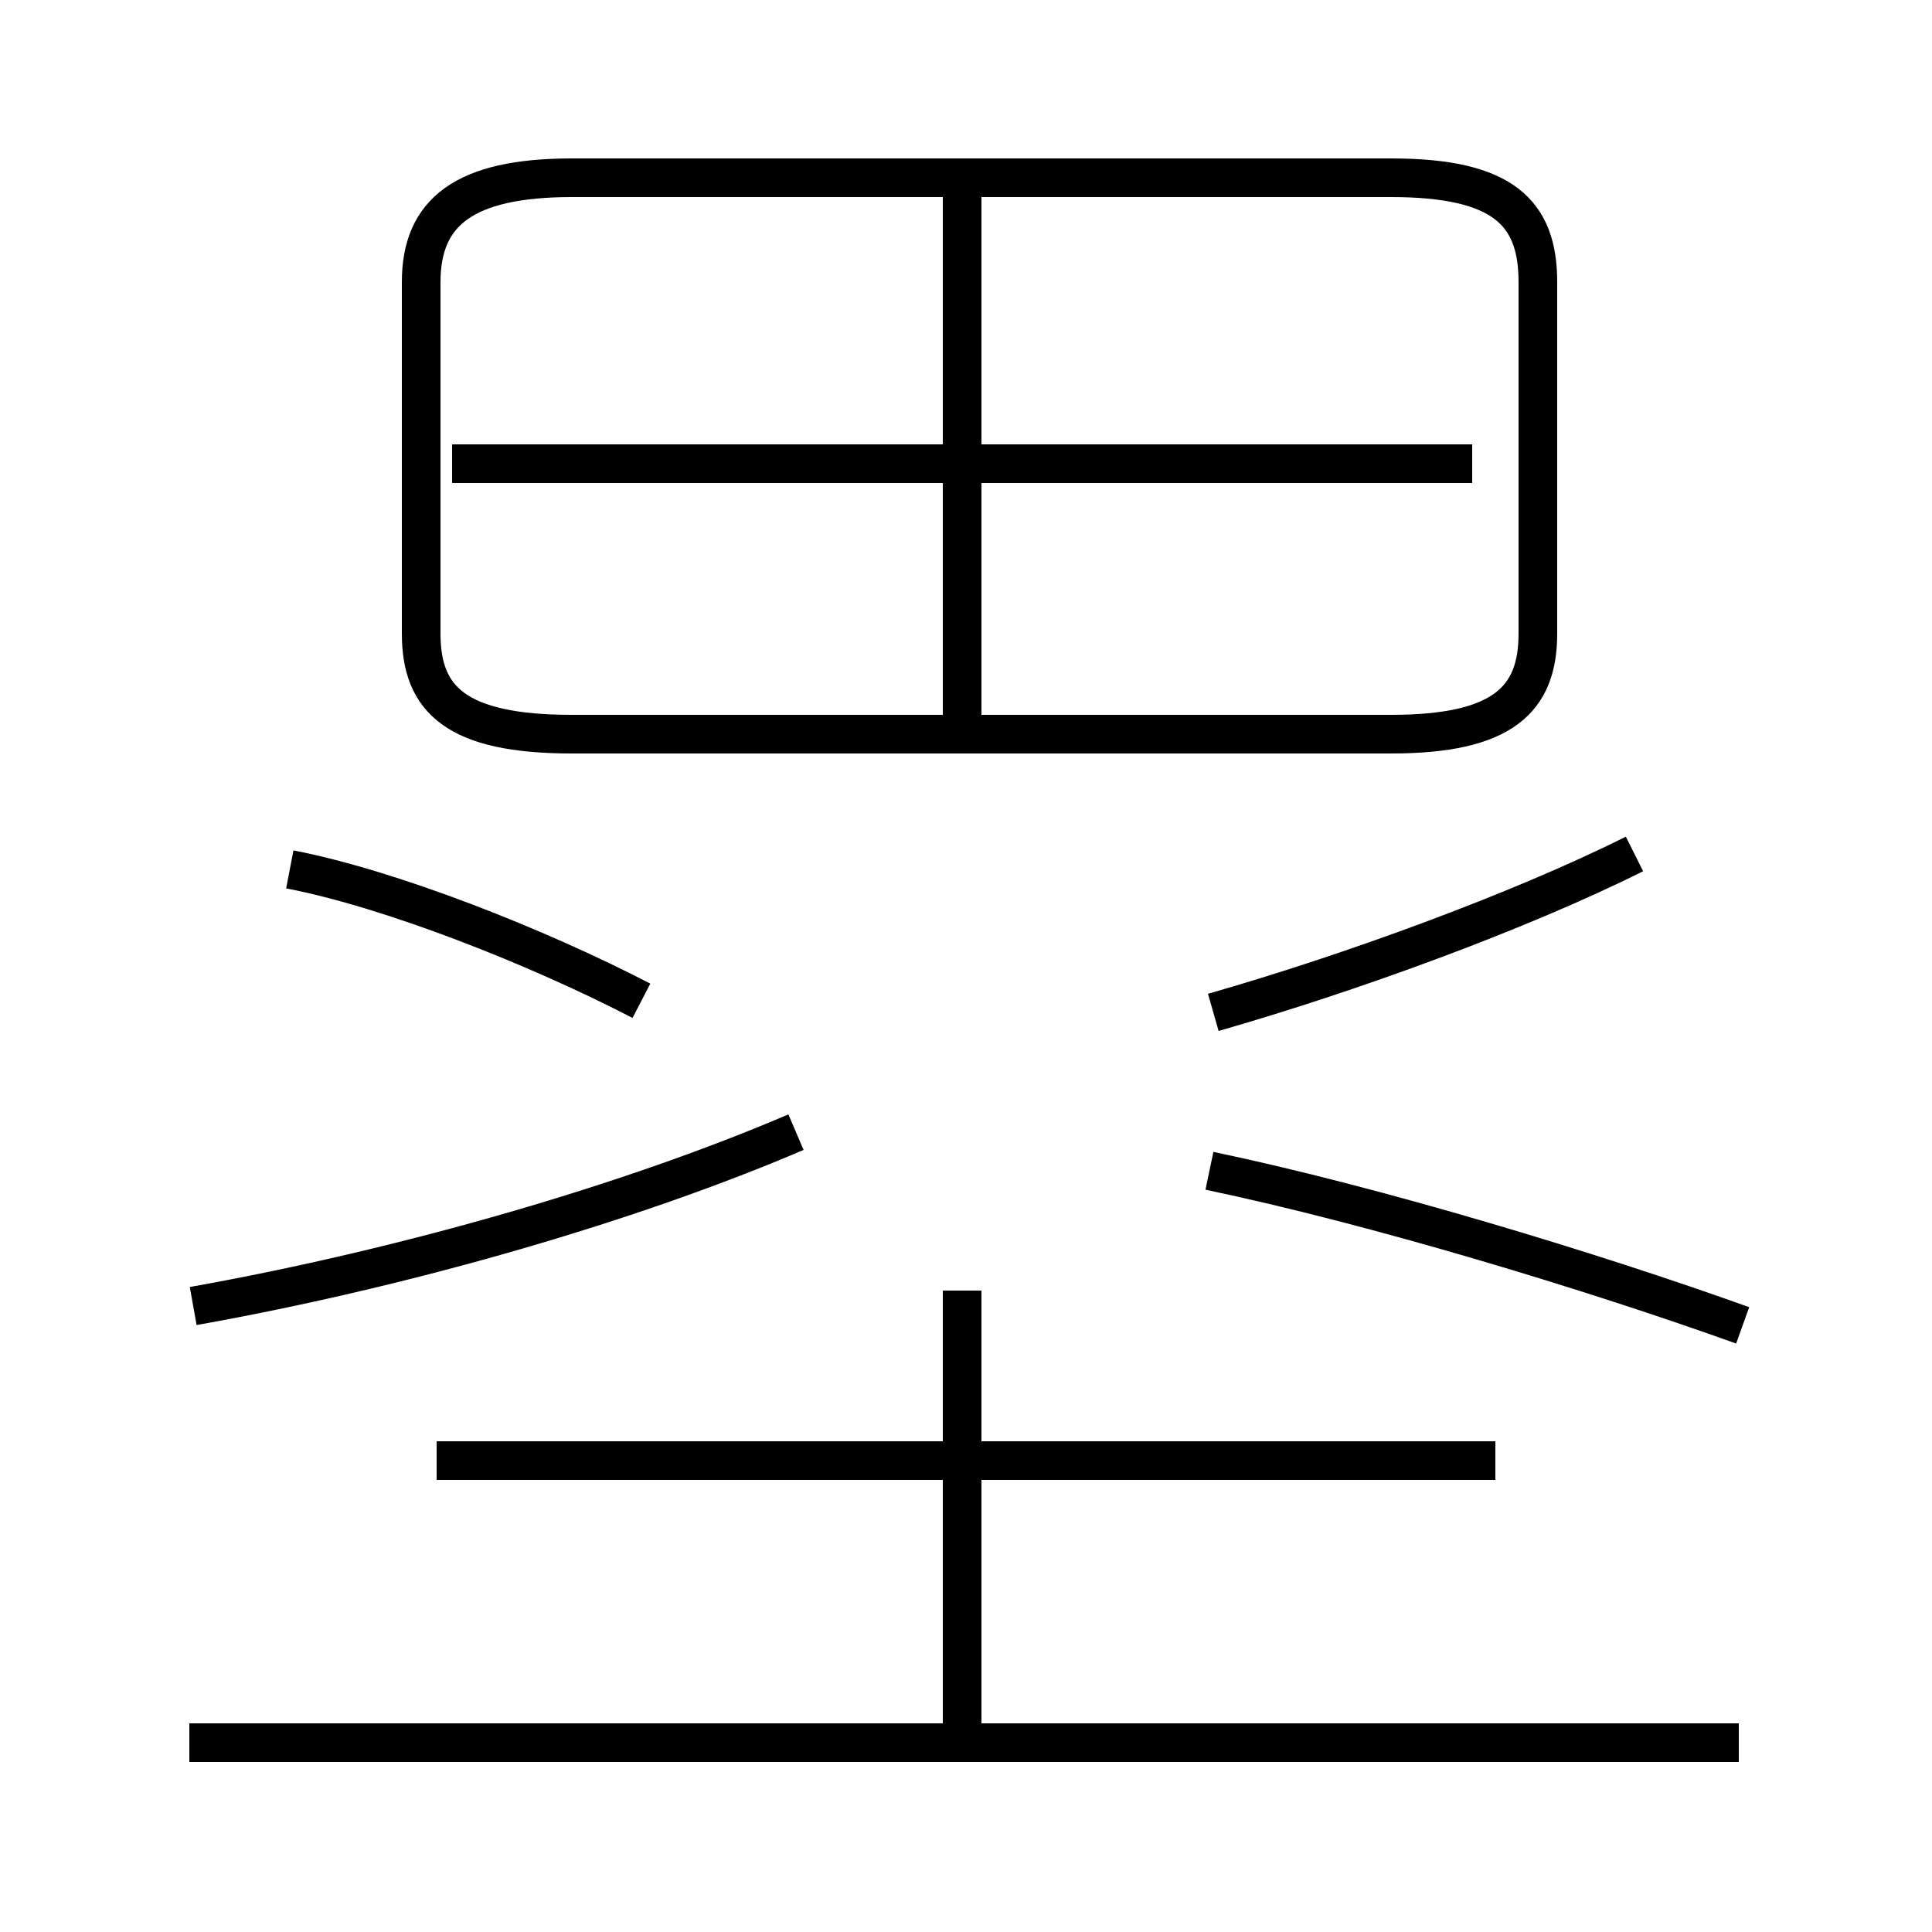 <?xml version='1.0' encoding='utf8'?>
<svg viewBox="0.0 -44.0 50.0 50.0" version="1.1" xmlns="http://www.w3.org/2000/svg">
<rect x="0.0" y="-44.0" width="50.0" height="50.0" fill="#808080" stroke="none"/>
<rect x="-1000" y="-1000" width="2000" height="2000" stroke="white" fill="white"/>
<g style="fill:none; stroke:#000000;  stroke-width:1">
<path d="M 14.8 25.0 L 36.0 25.0 C 38.9 25.0 39.8 25.9 39.8 27.6 L 39.8 36.7 C 39.8 38.5 38.9 39.4 36.0 39.4 L 14.8 39.4 C 12.0 39.4 10.9 38.5 10.9 36.7 L 10.9 27.6 C 10.9 25.9 11.8 25.0 14.8 25.0 Z M 24.9 25.1 L 24.9 39.6 M 38.1 32.0 L 11.7 32.0 M 45.0 -1.1 L 4.9 -1.1 M 24.9 -0.8 L 24.9 10.6 M 38.7 6.2 L 11.3 6.2 M 5.0 10.2 C 10.6 11.2 16.4 12.9 20.6 14.7 M 16.6 18.1 C 13.9 19.5 10.1 21.0 7.5 21.5 M 31.4 17.8 C 34.9 18.8 39.3 20.4 42.3 21.9 M 45.1 9.7 C 41.2 11.1 35.6 12.8 31.3 13.7 " transform="scale(1, -1)" />
</g>
</svg>